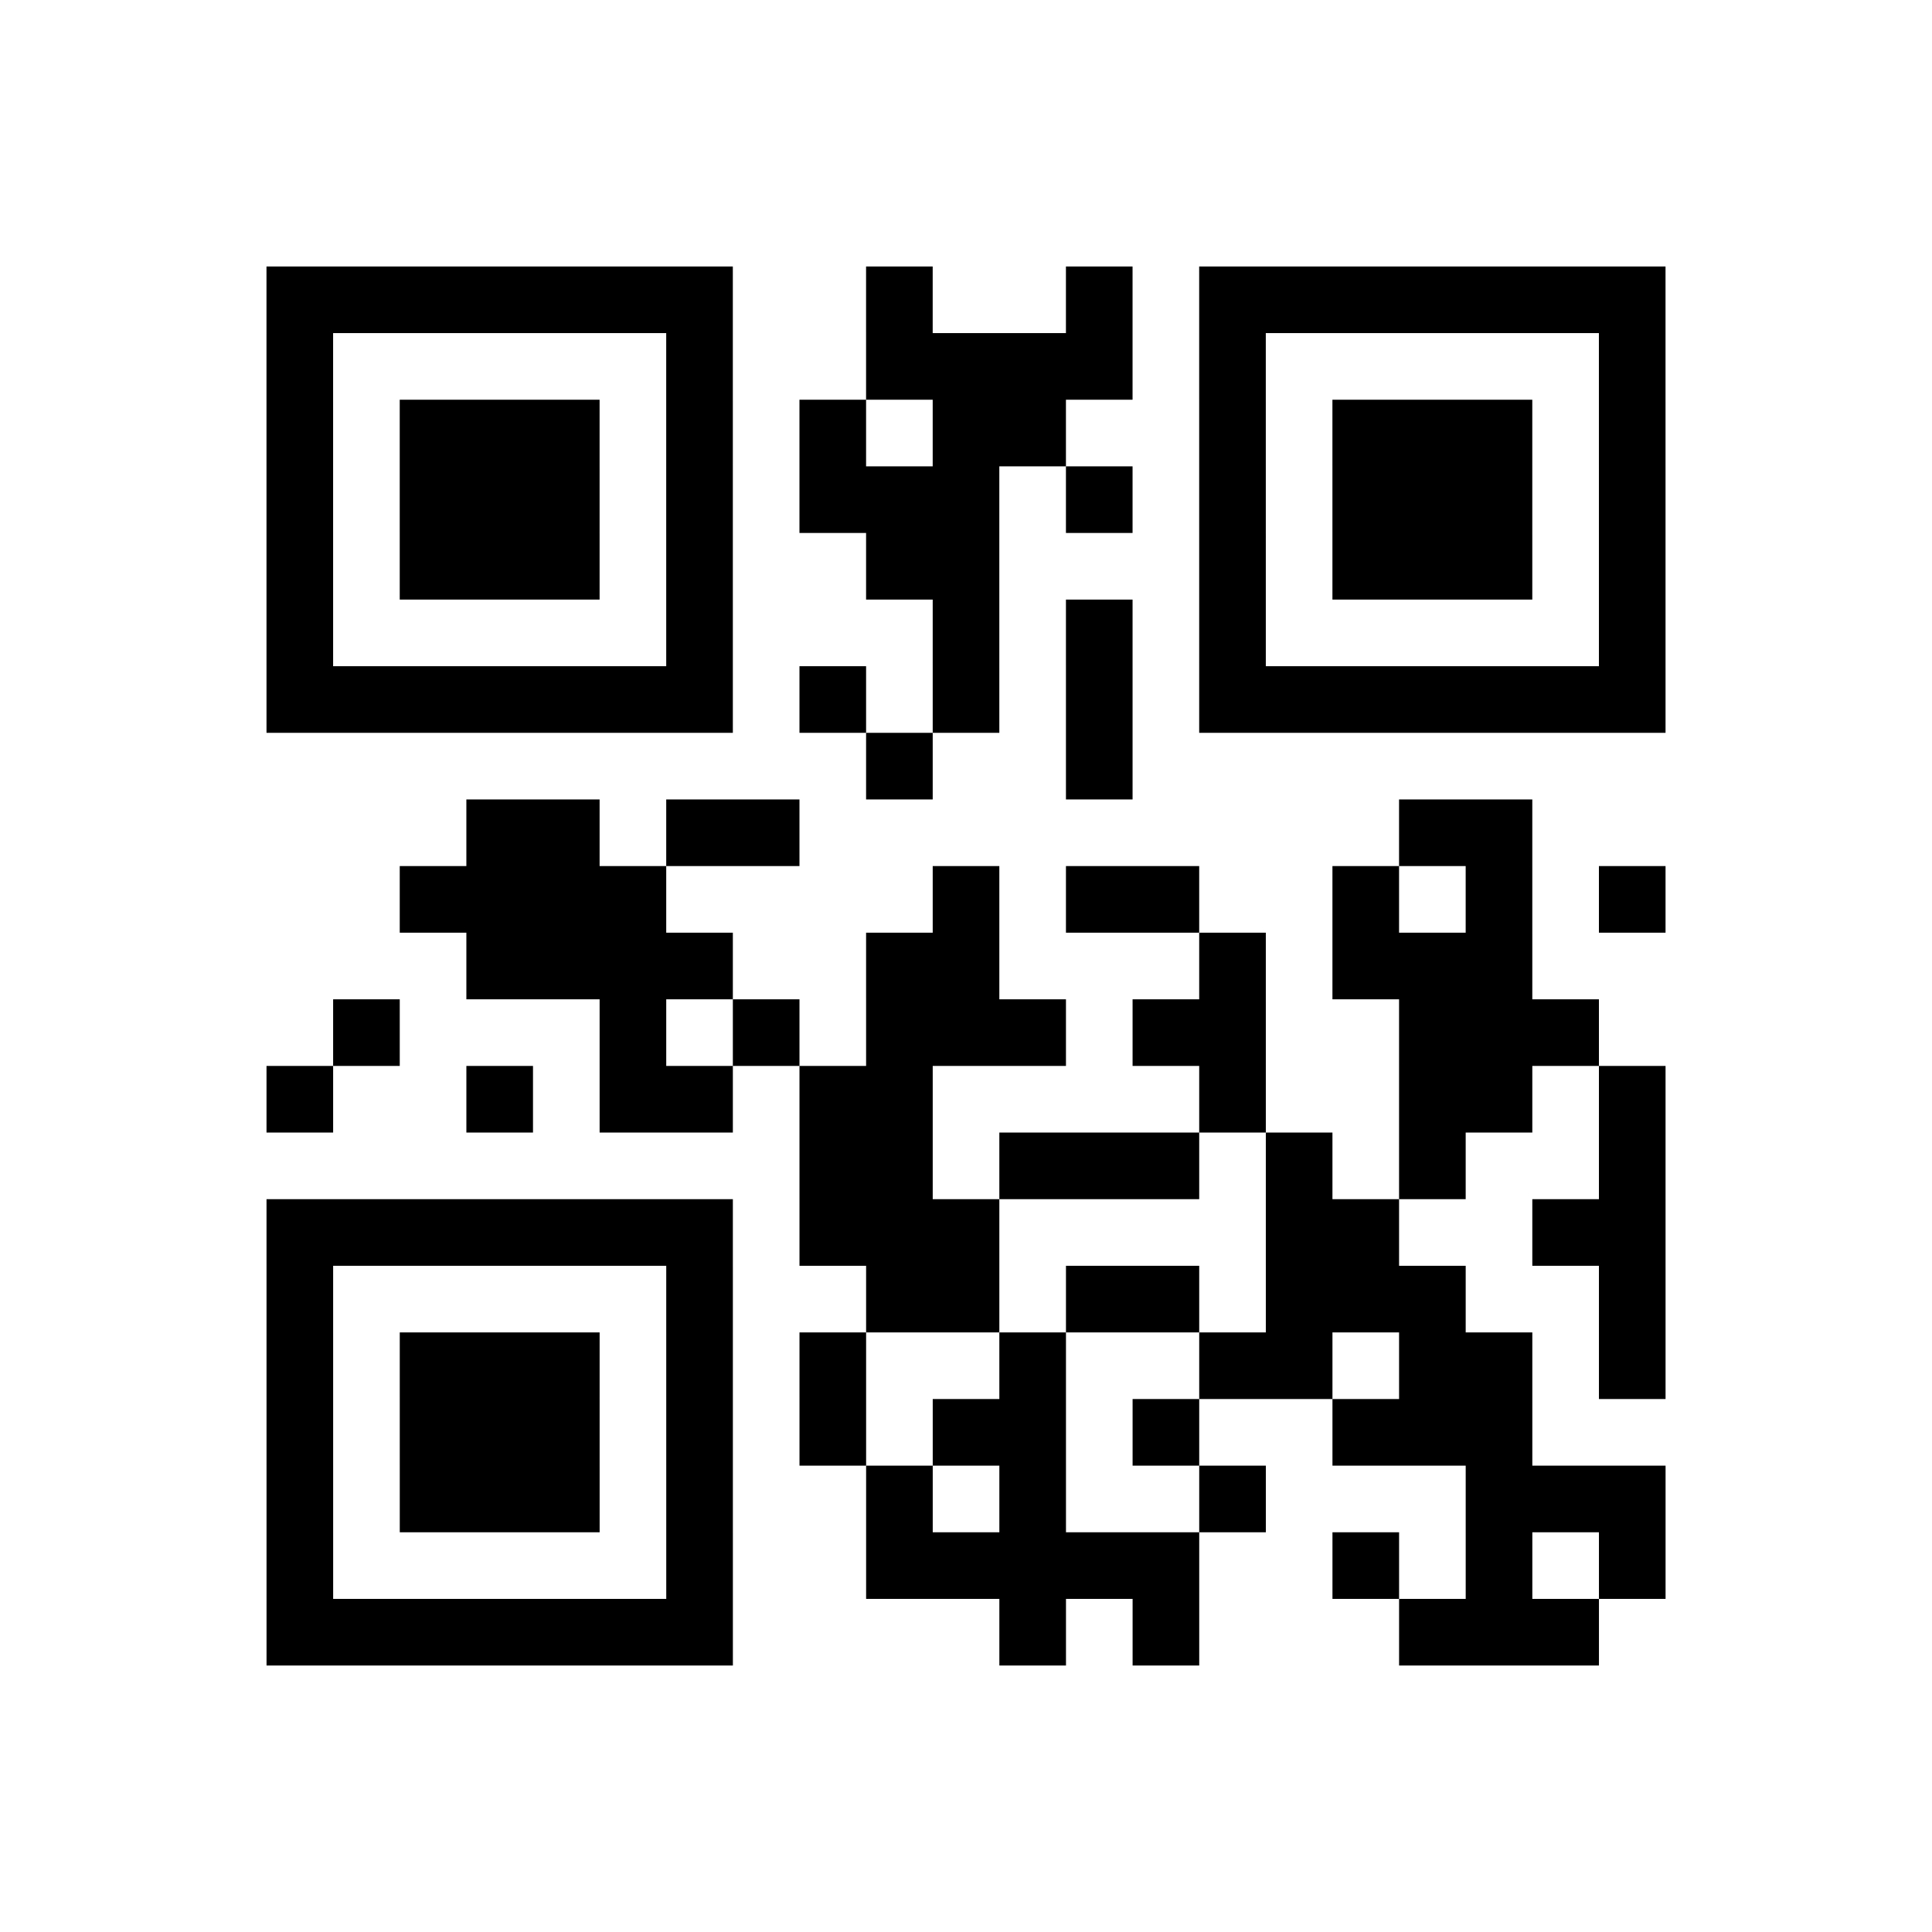 <?xml version="1.0" encoding="UTF-8"?>
<svg xmlns="http://www.w3.org/2000/svg" height="29" width="29" class="pyqrcode"><path stroke="#000" class="pyqrline" d="M4 4.5h7m2 0h1m2 0h1m1 0h7m-21 1h1m5 0h1m2 0h4m1 0h1m5 0h1m-21 1h1m1 0h3m1 0h1m1 0h1m1 0h2m2 0h1m1 0h3m1 0h1m-21 1h1m1 0h3m1 0h1m1 0h3m1 0h1m1 0h1m1 0h3m1 0h1m-21 1h1m1 0h3m1 0h1m2 0h2m3 0h1m1 0h3m1 0h1m-21 1h1m5 0h1m3 0h1m1 0h1m1 0h1m5 0h1m-21 1h7m1 0h1m1 0h1m1 0h1m1 0h7m-12 1h1m2 0h1m-10 1h2m1 0h2m9 0h2m-17 1h4m4 0h1m1 0h2m2 0h1m1 0h1m1 0h1m-18 1h4m2 0h2m3 0h1m1 0h3m-18 1h1m3 0h1m1 0h1m1 0h3m1 0h2m2 0h3m-20 1h1m2 0h1m1 0h2m1 0h2m4 0h1m2 0h2m1 0h1m-13 1h2m1 0h3m1 0h1m1 0h1m2 0h1m-21 1h7m1 0h3m4 0h2m2 0h2m-21 1h1m5 0h1m2 0h2m1 0h2m1 0h3m2 0h1m-21 1h1m1 0h3m1 0h1m1 0h1m2 0h1m2 0h2m1 0h2m1 0h1m-21 1h1m1 0h3m1 0h1m1 0h1m1 0h2m1 0h1m2 0h3m-19 1h1m1 0h3m1 0h1m2 0h1m1 0h1m2 0h1m3 0h3m-21 1h1m5 0h1m2 0h5m2 0h1m1 0h1m1 0h1m-21 1h7m4 0h1m1 0h1m3 0h3"/></svg>
